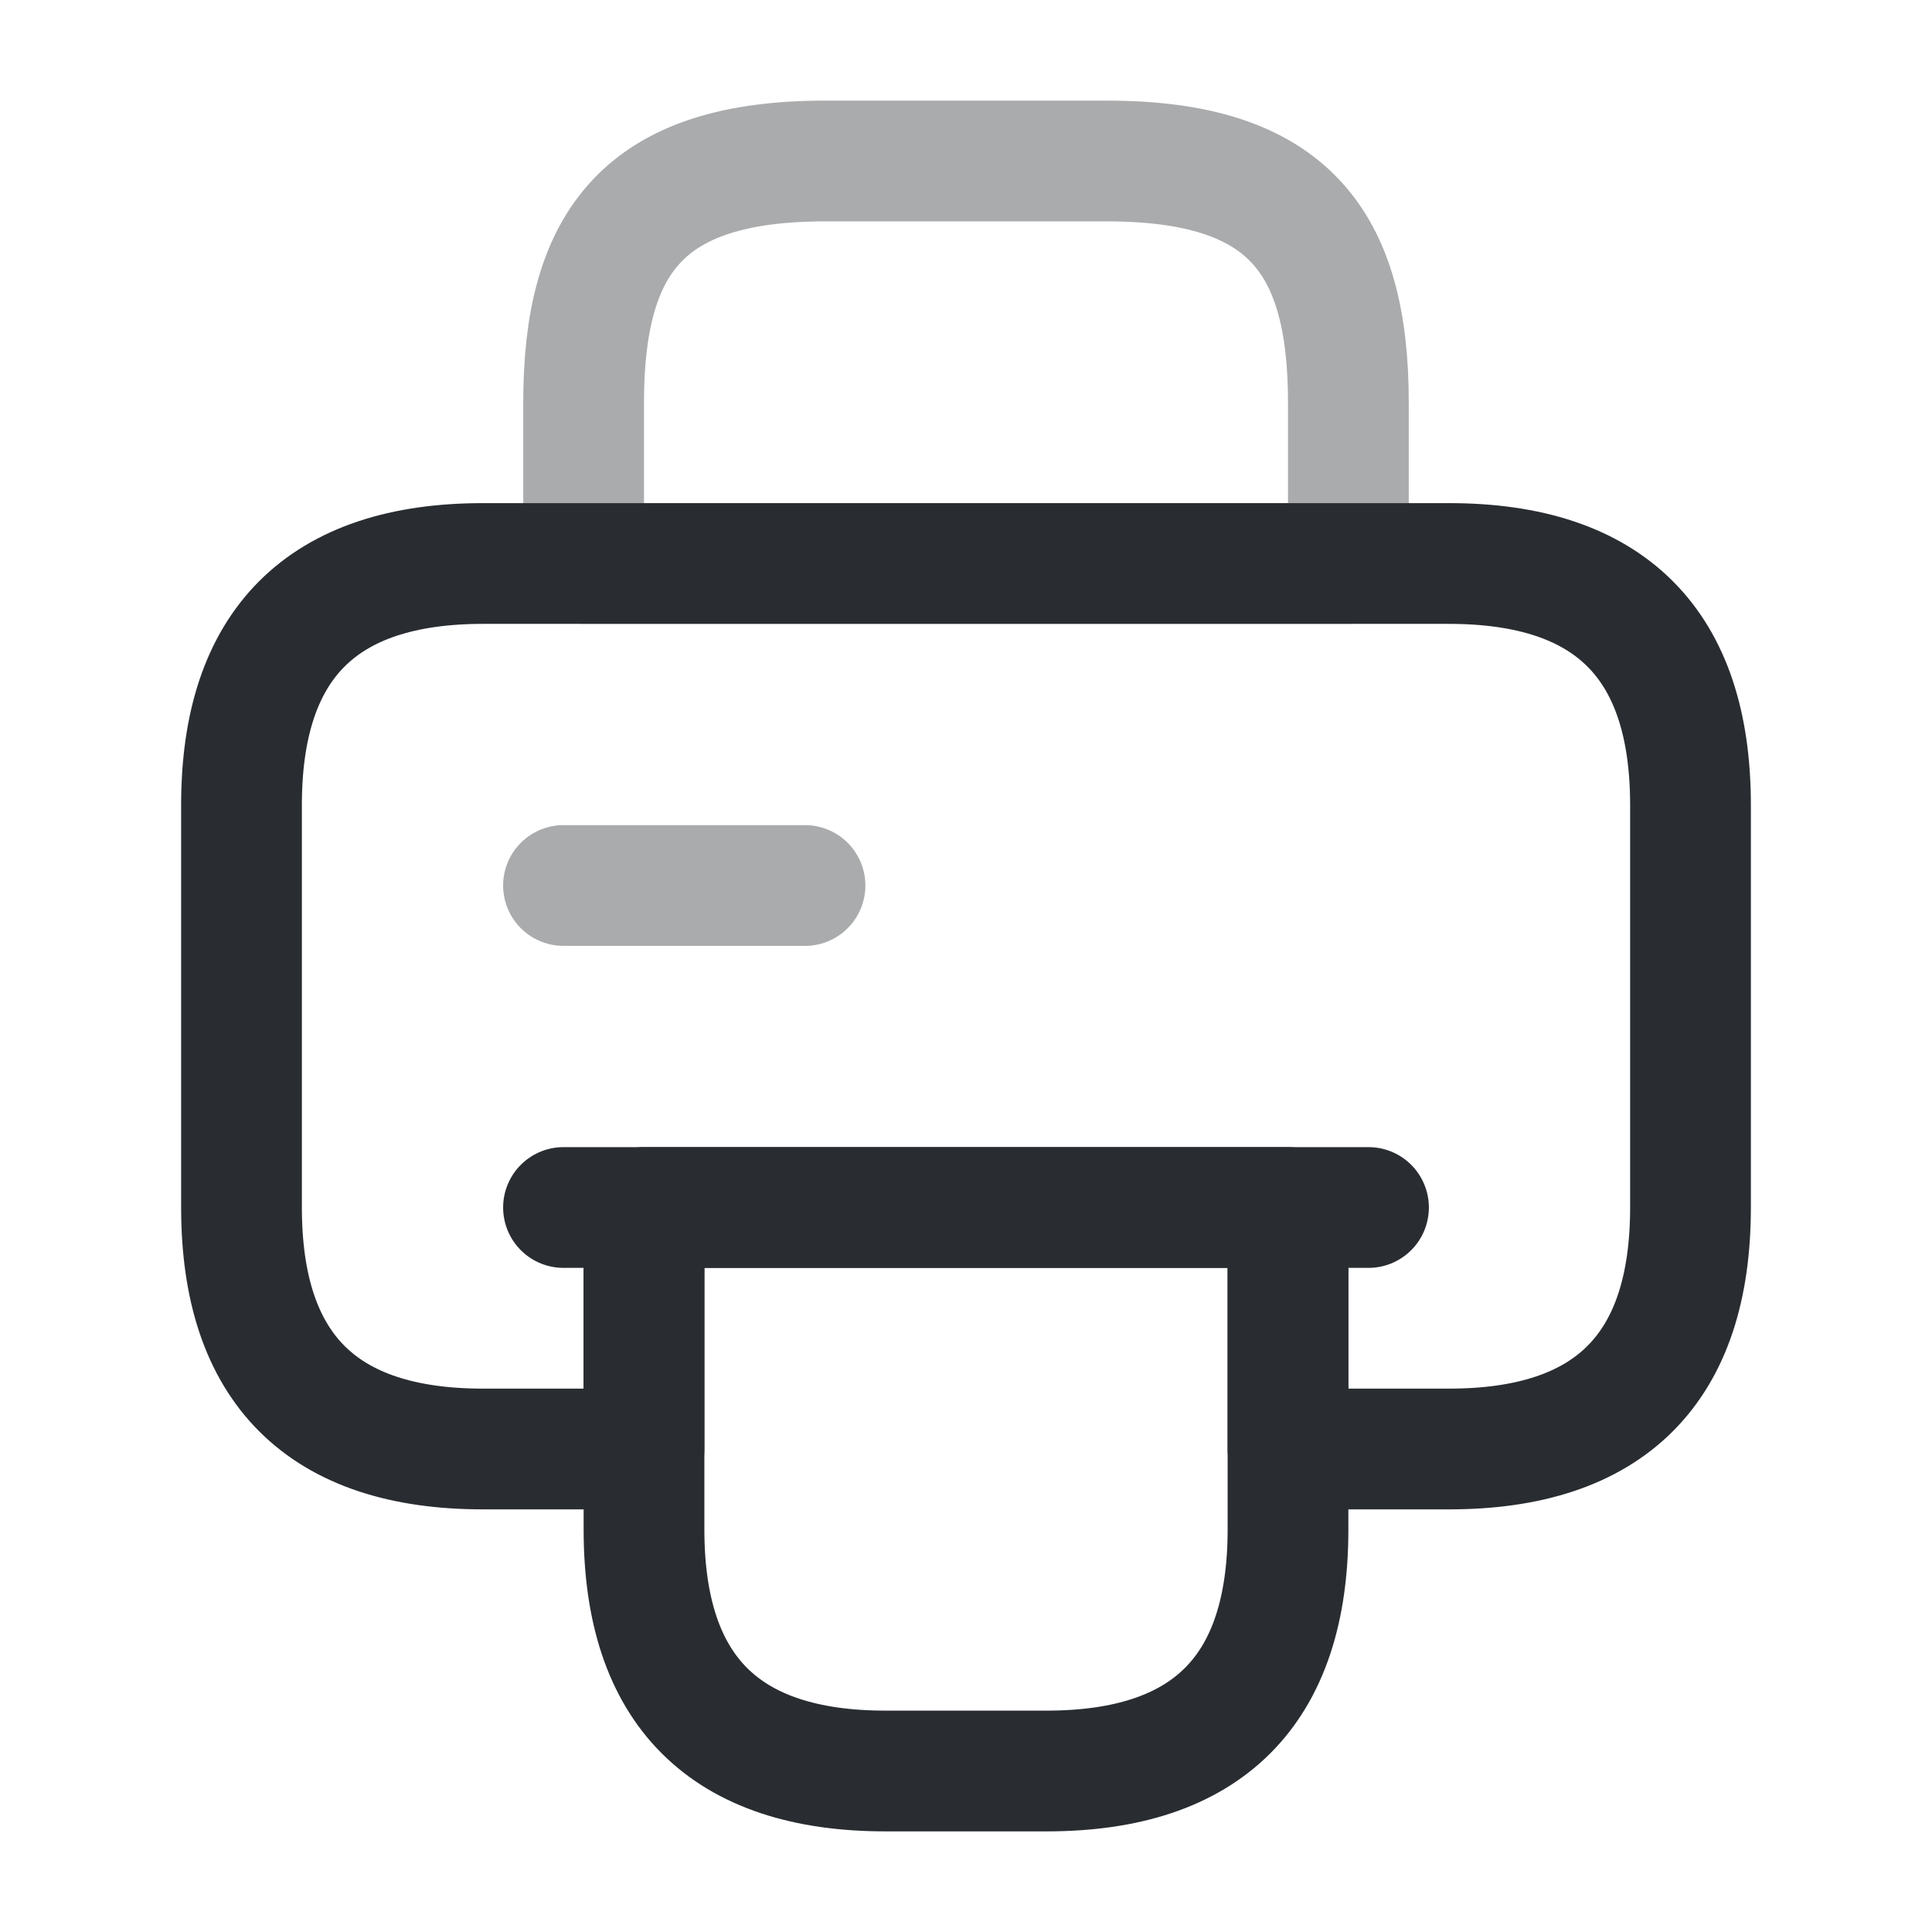 <svg width="24" height="24" fill="none" xmlns="http://www.w3.org/2000/svg"><path opacity=".4" d="M7.25 7h9.5V5c0-2-.75-3-3-3h-3.5c-2.25 0-3 1-3 3v2Z" stroke="#292D32" stroke-width="1.5" stroke-miterlimit="10" stroke-linecap="round" stroke-linejoin="round"/><path d="M16 15v4c0 2-1 3-3 3h-2c-2 0-3-1-3-3v-4h8Z" stroke="#292D32" stroke-width="1.5" stroke-miterlimit="10" stroke-linecap="round" stroke-linejoin="round"/><path d="M21 10v5c0 2-1 3-3 3h-2v-3H8v3H6c-2 0-3-1-3-3v-5c0-2 1-3 3-3h12c2 0 3 1 3 3ZM17 15H7" stroke="#292D32" stroke-width="1.5" stroke-miterlimit="10" stroke-linecap="round" stroke-linejoin="round"/><path opacity=".4" d="M7 11h3" stroke="#292D32" stroke-width="1.5" stroke-miterlimit="10" stroke-linecap="round" stroke-linejoin="round"/></svg>